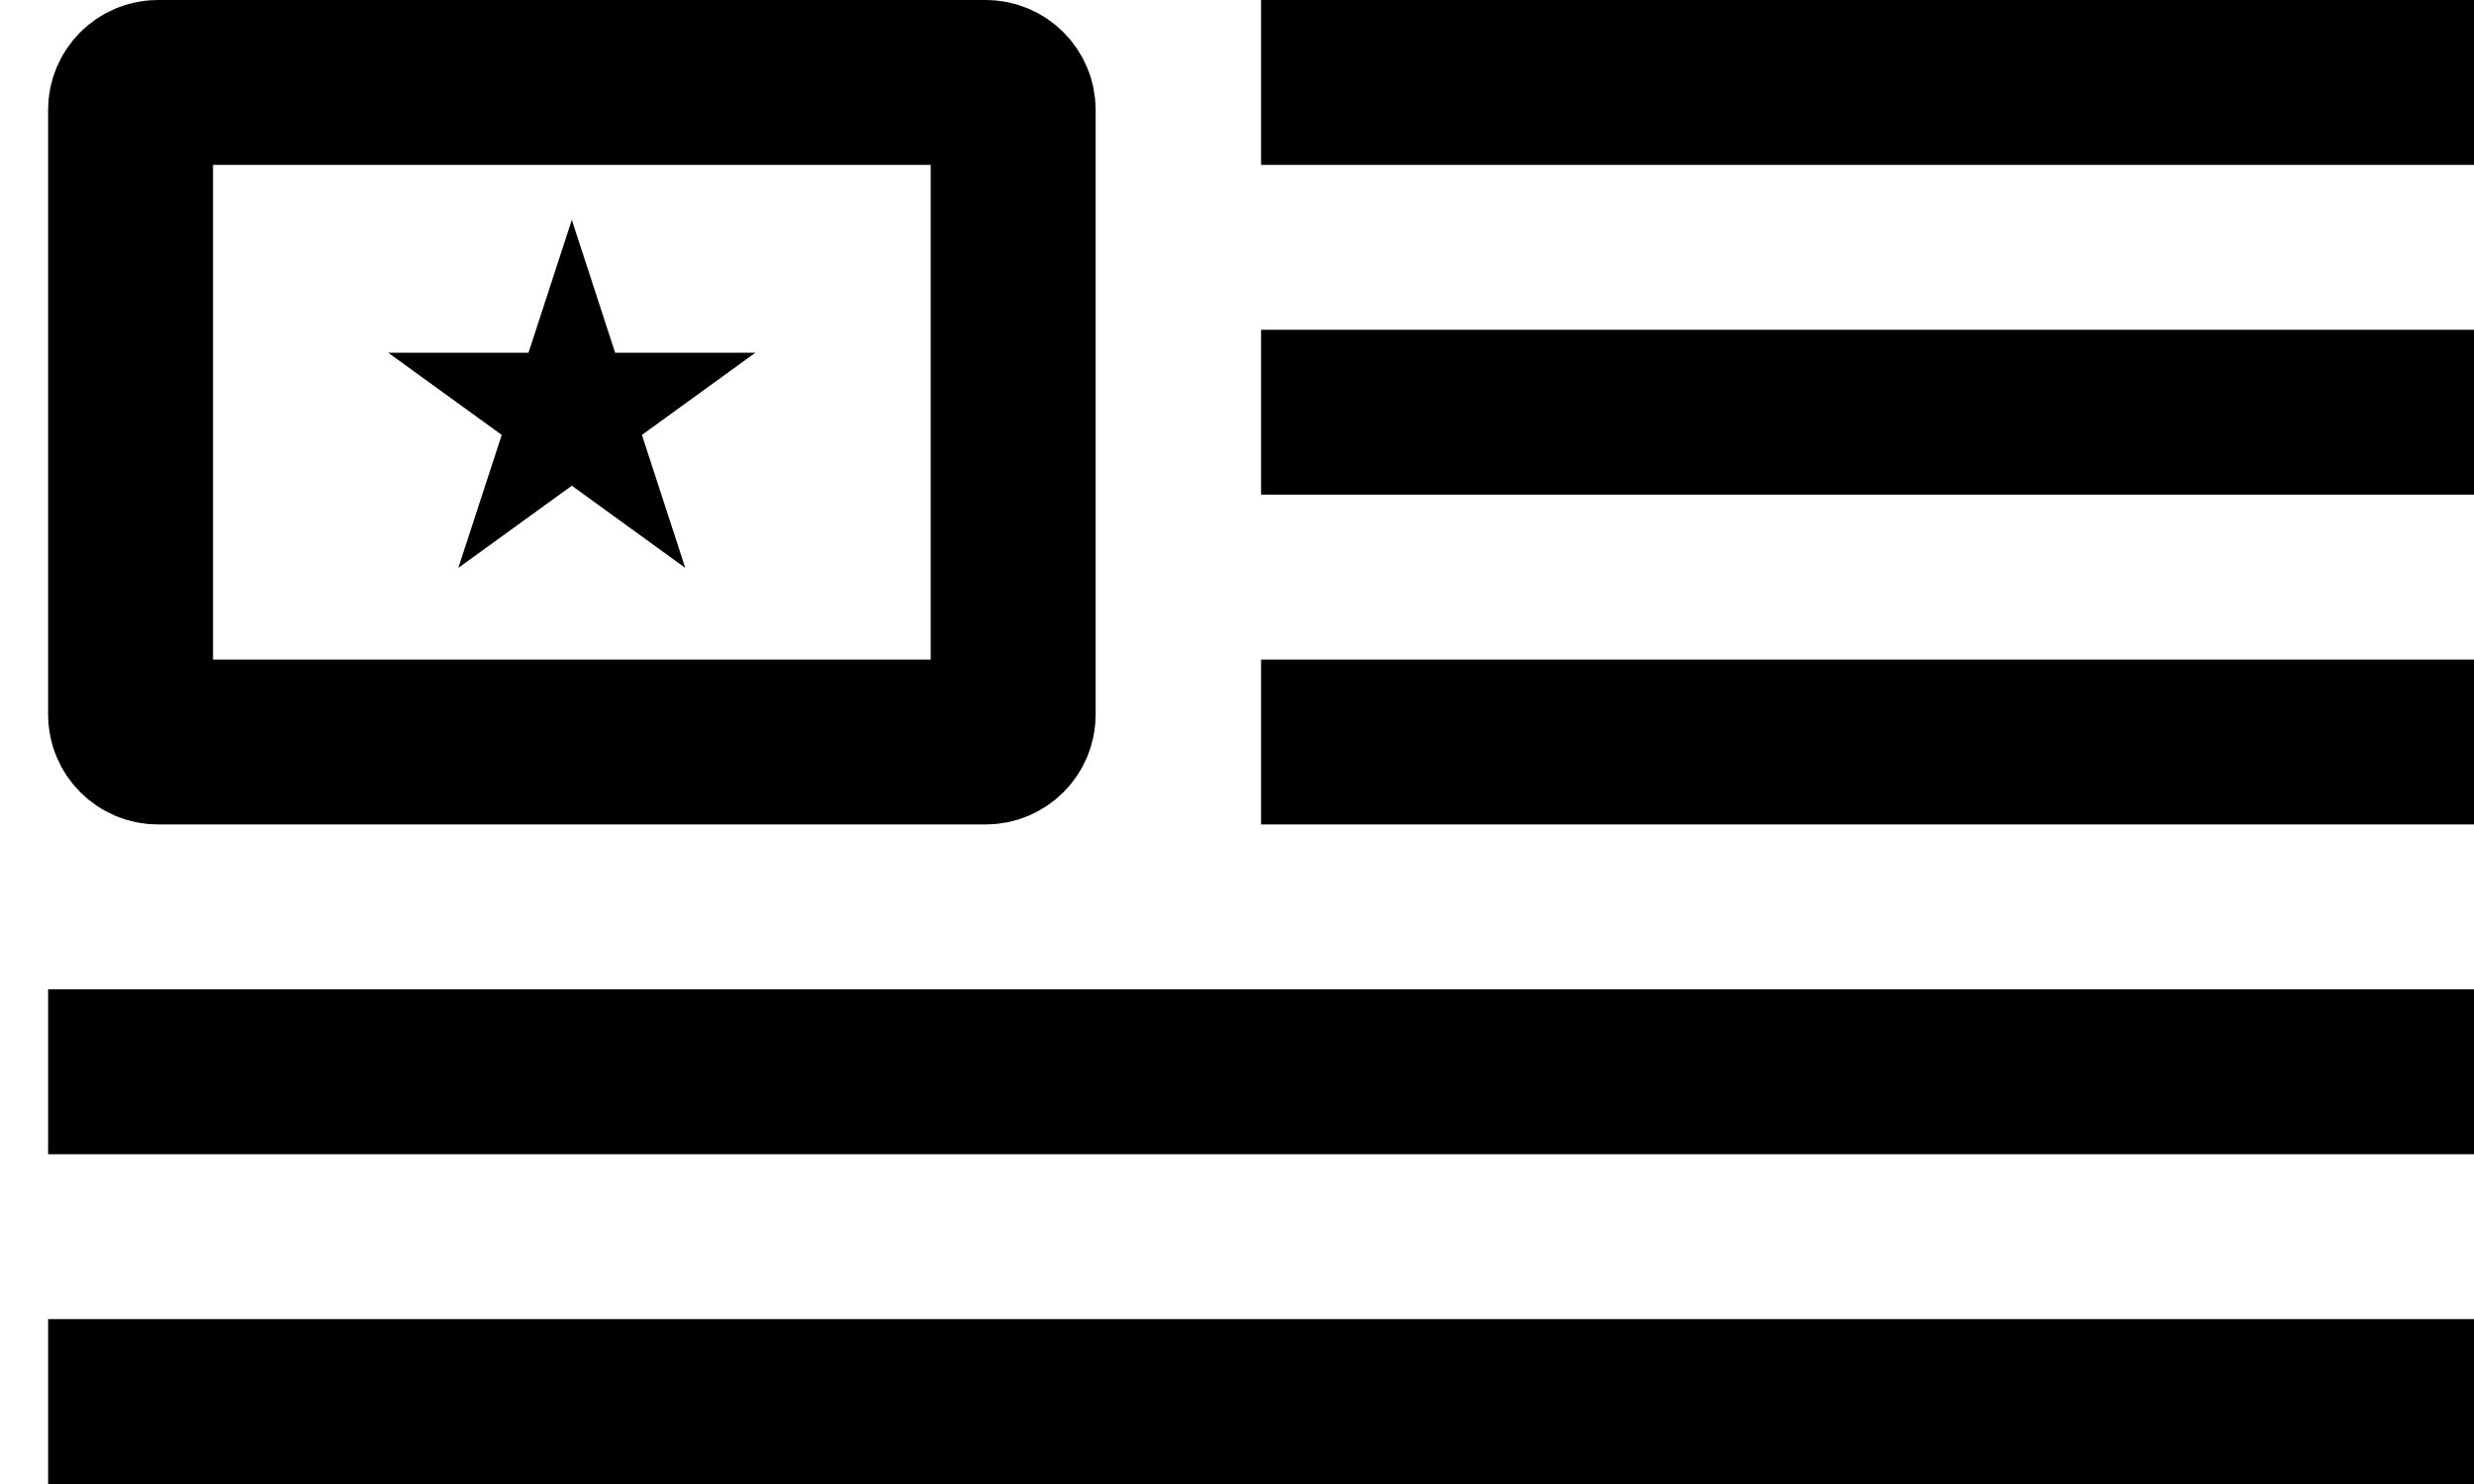 <svg width="45" height="27" viewBox="0 0 45 27" fill="none" xmlns="http://www.w3.org/2000/svg">
<path d="M2.375 2C2.375 1.724 2.599 1.5 2.875 1.5H17.929C18.205 1.5 18.429 1.724 18.429 2V13C18.429 13.276 18.205 13.5 17.929 13.5H2.875C2.599 13.5 2.375 13.276 2.375 13V2Z" stroke="black" stroke-width="3"/>
<path d="M22.938 0H45V3H22.938V0Z" fill="black"/>
<rect x="22.938" y="6" width="22.062" height="3" fill="black"/>
<rect x="22.938" y="12" width="22.062" height="3" fill="black"/>
<rect x="0.875" y="18" width="44.125" height="3" fill="black"/>
<path d="M0.875 24H45V27H0.875V24Z" fill="black"/>
<path d="M10.401 4L11.189 6.418H13.739L11.676 7.913L12.464 10.332L10.401 8.837L8.337 10.332L9.126 7.913L7.062 6.418H9.613L10.401 4Z" fill="black"/>
</svg>
